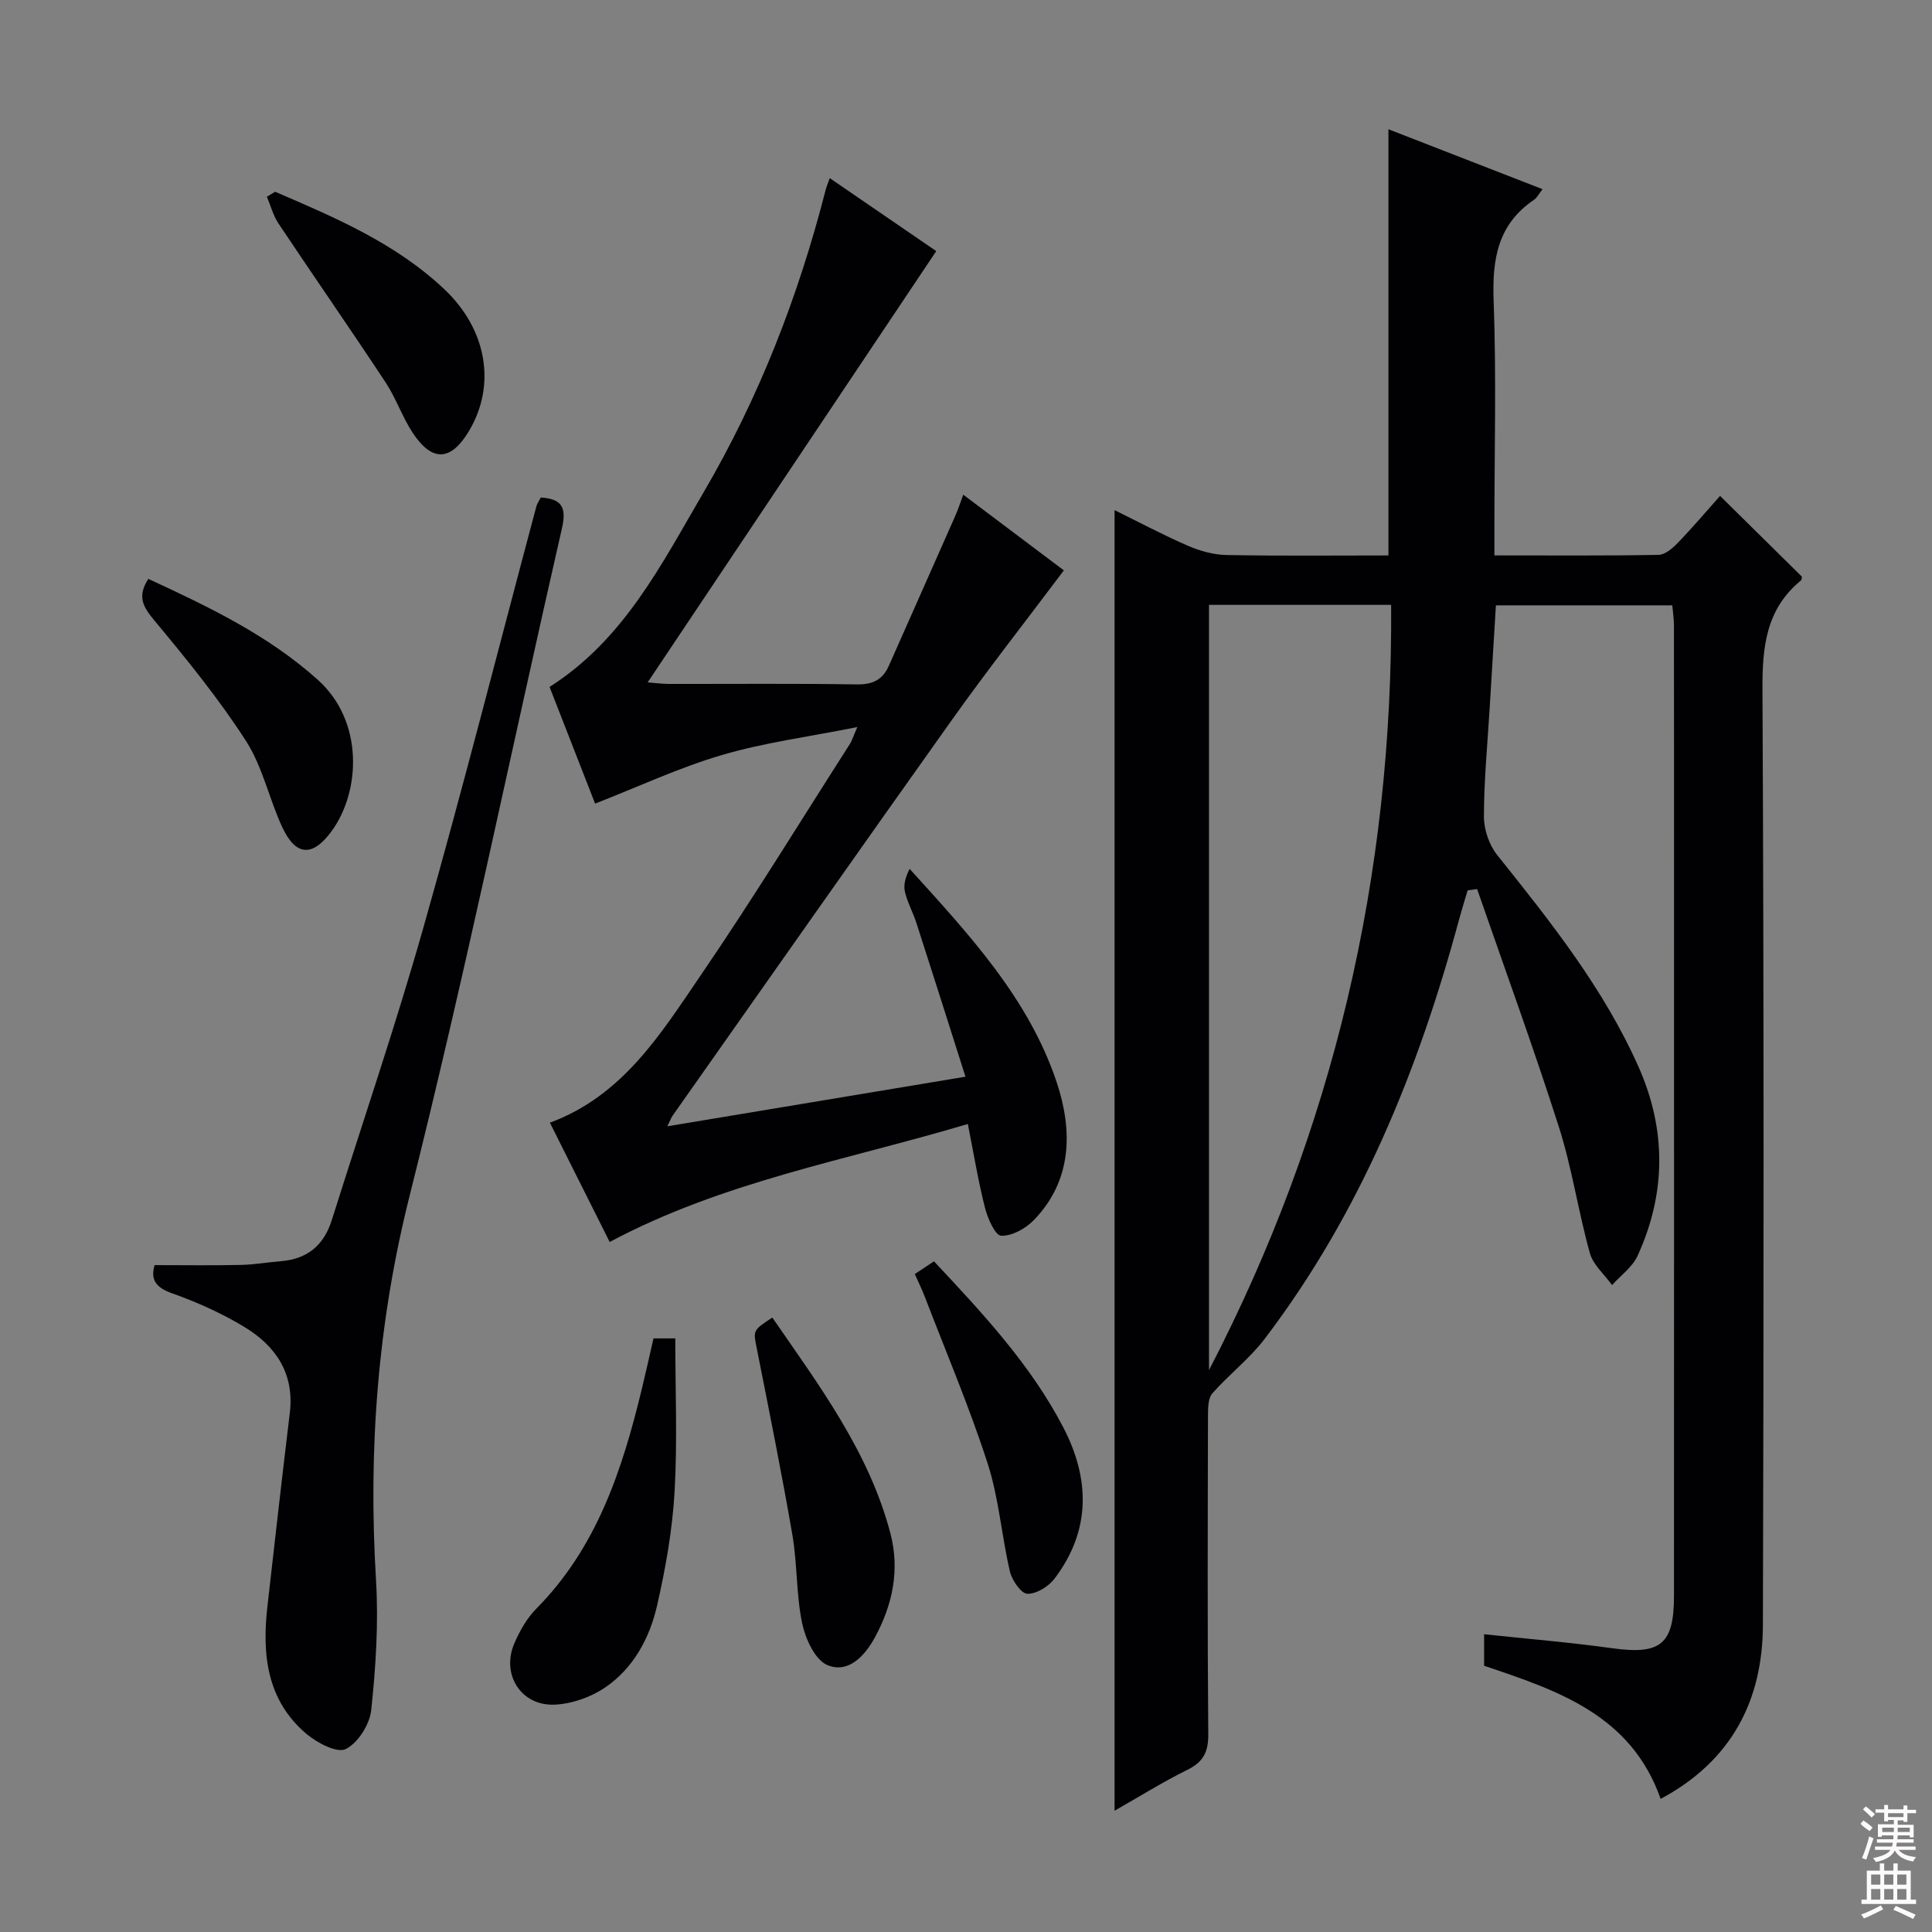 <svg enable-background="new 0 0 400 400" viewBox="0 0 400 400" xmlns="http://www.w3.org/2000/svg"><rect x="0" y="0" width="400" height="400" fill="#808080" stroke="none"/><g fill="#010103"><path d="m346.23 125.33c-12.17 0-24.11 0-36.52 0-.43 7.09-.86 14.18-1.29 21.27-.45 7.47-1.18 14.95-1.19 22.42-.01 2.69 1.06 5.89 2.74 7.99 11.03 13.8 22.04 27.59 29.28 43.89 5.78 13.02 5.71 26.16-.2 39.09-1.07 2.34-3.49 4.06-5.29 6.07-1.58-2.2-3.92-4.18-4.6-6.62-2.4-8.62-3.69-17.58-6.4-26.09-5.29-16.54-11.25-32.87-16.94-49.28-.65.09-1.3.17-1.96.26-.61 2.06-1.25 4.11-1.81 6.18-8.43 31.22-20.5 60.78-40.24 86.72-3.13 4.11-7.38 7.35-10.81 11.26-.89 1.02-.89 3.02-.9 4.58-.05 22-.13 43.99.06 65.99.03 3.66-1.02 5.73-4.32 7.36-5.17 2.56-10.08 5.63-15.08 8.47 0-89.77 0-179.23 0-269.27 4.87 2.39 9.91 5.08 15.13 7.35 2.5 1.09 5.34 1.89 8.04 1.94 11.13.21 22.28.09 33.53.09 0-29.39 0-58.44 0-88.24 10.52 4.09 21.06 8.19 31.91 12.41-.77.97-1.15 1.78-1.79 2.21-7.5 5.08-8.65 12.29-8.34 20.81.58 15.64.16 31.32.16 46.99v5.81c11.71 0 22.84.09 33.97-.11 1.36-.02 2.91-1.36 3.98-2.47 3.1-3.21 5.99-6.62 8.77-9.74 5.78 5.71 11.33 11.19 16.94 16.72-.04.19-.01.63-.2.79-7.28 5.98-8.01 13.84-7.96 22.73.31 64.49.27 128.98.09 193.47-.04 15.74-6.52 28.22-21.17 36.06-6.13-17.38-21.24-22.41-36.55-27.56 0-2.06 0-4.15 0-6.53 8.88.95 17.74 1.68 26.54 2.9 9.97 1.38 12.77-.78 12.77-10.82.02-48.82.01-97.65.01-146.47 0-18.16.01-36.33-.02-54.49 0-1.31-.2-2.61-.34-4.14zm-95.92-.1v158.44c25.78-49.67 38.1-102.42 37.71-158.44-12.86 0-24.99 0-37.71 0z"/><path d="m200.38 232.71c-25.1 7.49-50.75 11.93-74.15 24.43-4.13-8.24-8.21-16.39-12.38-24.7 15.13-5.59 23-18.47 31.29-30.61 10.69-15.65 20.6-31.83 30.82-47.8.42-.66.65-1.45 1.54-3.5-10.04 2.01-19.22 3.2-28 5.78-8.87 2.6-17.34 6.58-26.29 10.07-3.08-7.88-6.27-16.05-9.43-24.16 15.44-9.81 23.21-25.47 31.88-40.27 11.48-19.6 19.65-40.62 25.28-62.63.15-.6.41-1.18.85-2.44 7.65 5.24 14.98 10.26 22.05 15.11-19.97 29.84-39.74 59.38-59.75 89.29 1.47.11 2.89.31 4.31.32 13 .02 26-.11 38.99.1 3.33.05 5.37-.98 6.66-3.91 4.56-10.32 9.16-20.62 13.71-30.94.58-1.31 1.02-2.68 1.67-4.43 7.47 5.62 14.61 10.99 20.83 15.67-7.93 10.56-15.79 20.58-23.16 30.93-19.39 27.24-38.58 54.63-57.84 81.96-.27.39-.43.85-1.1 2.21 20.63-3.43 40.58-6.75 61.73-10.27-3.51-11.03-6.79-21.42-10.14-31.78-.71-2.21-1.88-4.29-2.4-6.53-.33-1.44.13-3.06.98-4.72 12.3 13.57 24.68 26.85 30.46 44.22 3.26 9.8 3.31 20.23-4.78 28.53-1.69 1.73-4.52 3.31-6.74 3.2-1.24-.06-2.79-3.61-3.35-5.81-1.38-5.45-2.29-11.01-3.54-17.32z"/><path d="m32.01 261.93c6.24 0 12.02.09 17.79-.04 2.81-.06 5.61-.55 8.42-.78 5.44-.45 8.85-3.33 10.47-8.49 6.37-20.24 13.24-40.34 19.02-60.75 8.19-28.88 15.58-57.99 23.33-87 .16-.61.57-1.16.92-1.87 4.38.29 5.38 2.04 4.38 6.41-10.54 46.08-20.03 92.41-31.55 138.23-6.63 26.38-8.57 52.64-6.94 79.53.54 8.92-.05 17.97-.99 26.87-.31 2.97-2.73 6.8-5.27 8.08-1.78.9-5.92-1.26-8.11-3.11-8.23-6.94-9.25-16.41-8.12-26.38 1.52-13.36 3.02-26.73 4.64-40.08.99-8.2-2.92-13.9-9.44-17.84-4.65-2.81-9.72-5.09-14.84-6.91-3.45-1.2-4.6-2.84-3.71-5.87z"/><path d="m135.3 277.1h4.51c0 10.72.46 21.31-.15 31.83-.46 7.89-1.86 15.81-3.63 23.53-1.54 6.71-4.89 12.92-10.72 16.9-2.96 2.02-6.9 3.41-10.47 3.57-7.01.3-11.13-6.32-8.33-12.74 1.11-2.55 2.57-5.15 4.5-7.1 12.59-12.7 17.85-28.85 21.89-45.6.82-3.38 1.57-6.76 2.4-10.39z"/><path d="m159.9 272.79c9.83 14.24 20 27.83 24.43 44.6 2.02 7.65.47 14.88-3.2 21.63-2.05 3.76-5.47 7.55-9.84 5.71-2.55-1.07-4.53-5.43-5.21-8.63-1.25-5.97-.99-12.25-2.02-18.28-2.22-12.89-4.82-25.72-7.36-38.56-.76-3.82-.9-3.8 3.2-6.47z"/><path d="m56.96 39.7c12.47 5.36 24.98 10.67 35.06 20.21 8.83 8.35 10.74 19.85 5.07 29.34-3.72 6.23-7.61 6.46-11.63.38-2.18-3.3-3.46-7.18-5.64-10.48-7.29-11.04-14.84-21.9-22.18-32.9-1.09-1.64-1.6-3.67-2.38-5.52.57-.34 1.14-.68 1.7-1.03z"/><path d="m30.71 119.85c12.52 5.79 24.77 11.64 35.07 20.88 9.62 8.62 8.86 23.19 2.86 31.37-3.94 5.38-7.42 5.18-10.23-.9-2.71-5.85-4.05-12.48-7.49-17.81-5.64-8.75-12.28-16.9-18.95-24.92-2.32-2.78-3.64-4.94-1.26-8.62z"/><path d="m189.4 263.78c1.43-.95 2.62-1.74 3.97-2.64 10.07 10.76 19.97 21.34 26.74 34.32 5.59 10.73 5.78 21.42-1.79 31.39-1.24 1.63-3.77 3.2-5.63 3.12-1.3-.05-3.17-2.8-3.6-4.62-1.73-7.42-2.29-15.19-4.62-22.39-3.77-11.66-8.59-22.99-12.99-34.45-.58-1.53-1.31-3.01-2.08-4.73z"/></g><path d="m385.2 377.6.6-.7c.6.4 1.3.9 1.9 1.5l-.6.7c-.8-.5-1.4-1-1.9-1.5zm.3 7.1c.6-1.4 1.1-2.9 1.5-4.5.3.1.6.3.9.4-.5 1.4-1 2.9-1.5 4.4zm.2-10.1.6-.6c.7.5 1.3 1.1 1.9 1.6l-.7.7c-.6-.6-1.2-1.2-1.8-1.7zm8.4-.8h.8v.9h1.8v.7h-1.8v1.8h-.8v-.3h-1.2v.9h3.3v2.6h-.8v-.4h-2.5c0 .3 0 .6-.1.8h3.4v.7h-3.5c0 .3-.1.6-.1.8h4v.7h-3.5c.7.9 1.9 1.3 3.6 1.5-.2.2-.4.5-.6.9-1.9-.3-3.2-1.1-3.8-2.3-.5 1.1-1.8 2-3.9 2.4-.2-.3-.4-.5-.6-.8 1.9-.4 3.1-.9 3.6-1.7h-3.2v-.7h3.5c.1-.2.1-.5.2-.8h-3.3v-.7h3.4c0-.2 0-.5 0-.8h-2.4v.3h-.8v-2.6h3.3v-.9h-1.2v.3h-.8v-1.8h-1.8v-.7h1.8v-.9h.8v.9h3.2zm-4.4 5.5h2.4c0-.3 0-.6 0-.9h-2.4zm1.2-3.1h3.2v-.8h-3.2zm4.4 2.2h-2.4v.9h2.5v-.9z" fill="#fcfafa"/><path d="m389.2 385.8h.9v1.5h1.9v-1.5h.9v1.5h2.7v6h1.1v.9h-11.3v-.9h1.1v-6h2.7zm.2 8.7.5.8c-1.2.6-2.5 1.3-4 1.9-.2-.3-.3-.6-.6-.8 1.6-.6 3-1.3 4.1-1.9zm-2-4.3h1.9v-2.1h-1.9zm0 3.1h1.9v-2.2h-1.9zm2.7-3.1h1.9v-2.1h-1.9zm0 3.1h1.9v-2.2h-1.9zm2.4 1.3c1.4.6 2.7 1.2 4.1 1.8l-.5.9c-1.5-.7-2.8-1.4-4.1-1.9zm2.2-6.5h-1.9v2.1h1.9zm-1.9 5.2h1.9v-2.2h-1.9z" fill="#fcfafa"/></svg>